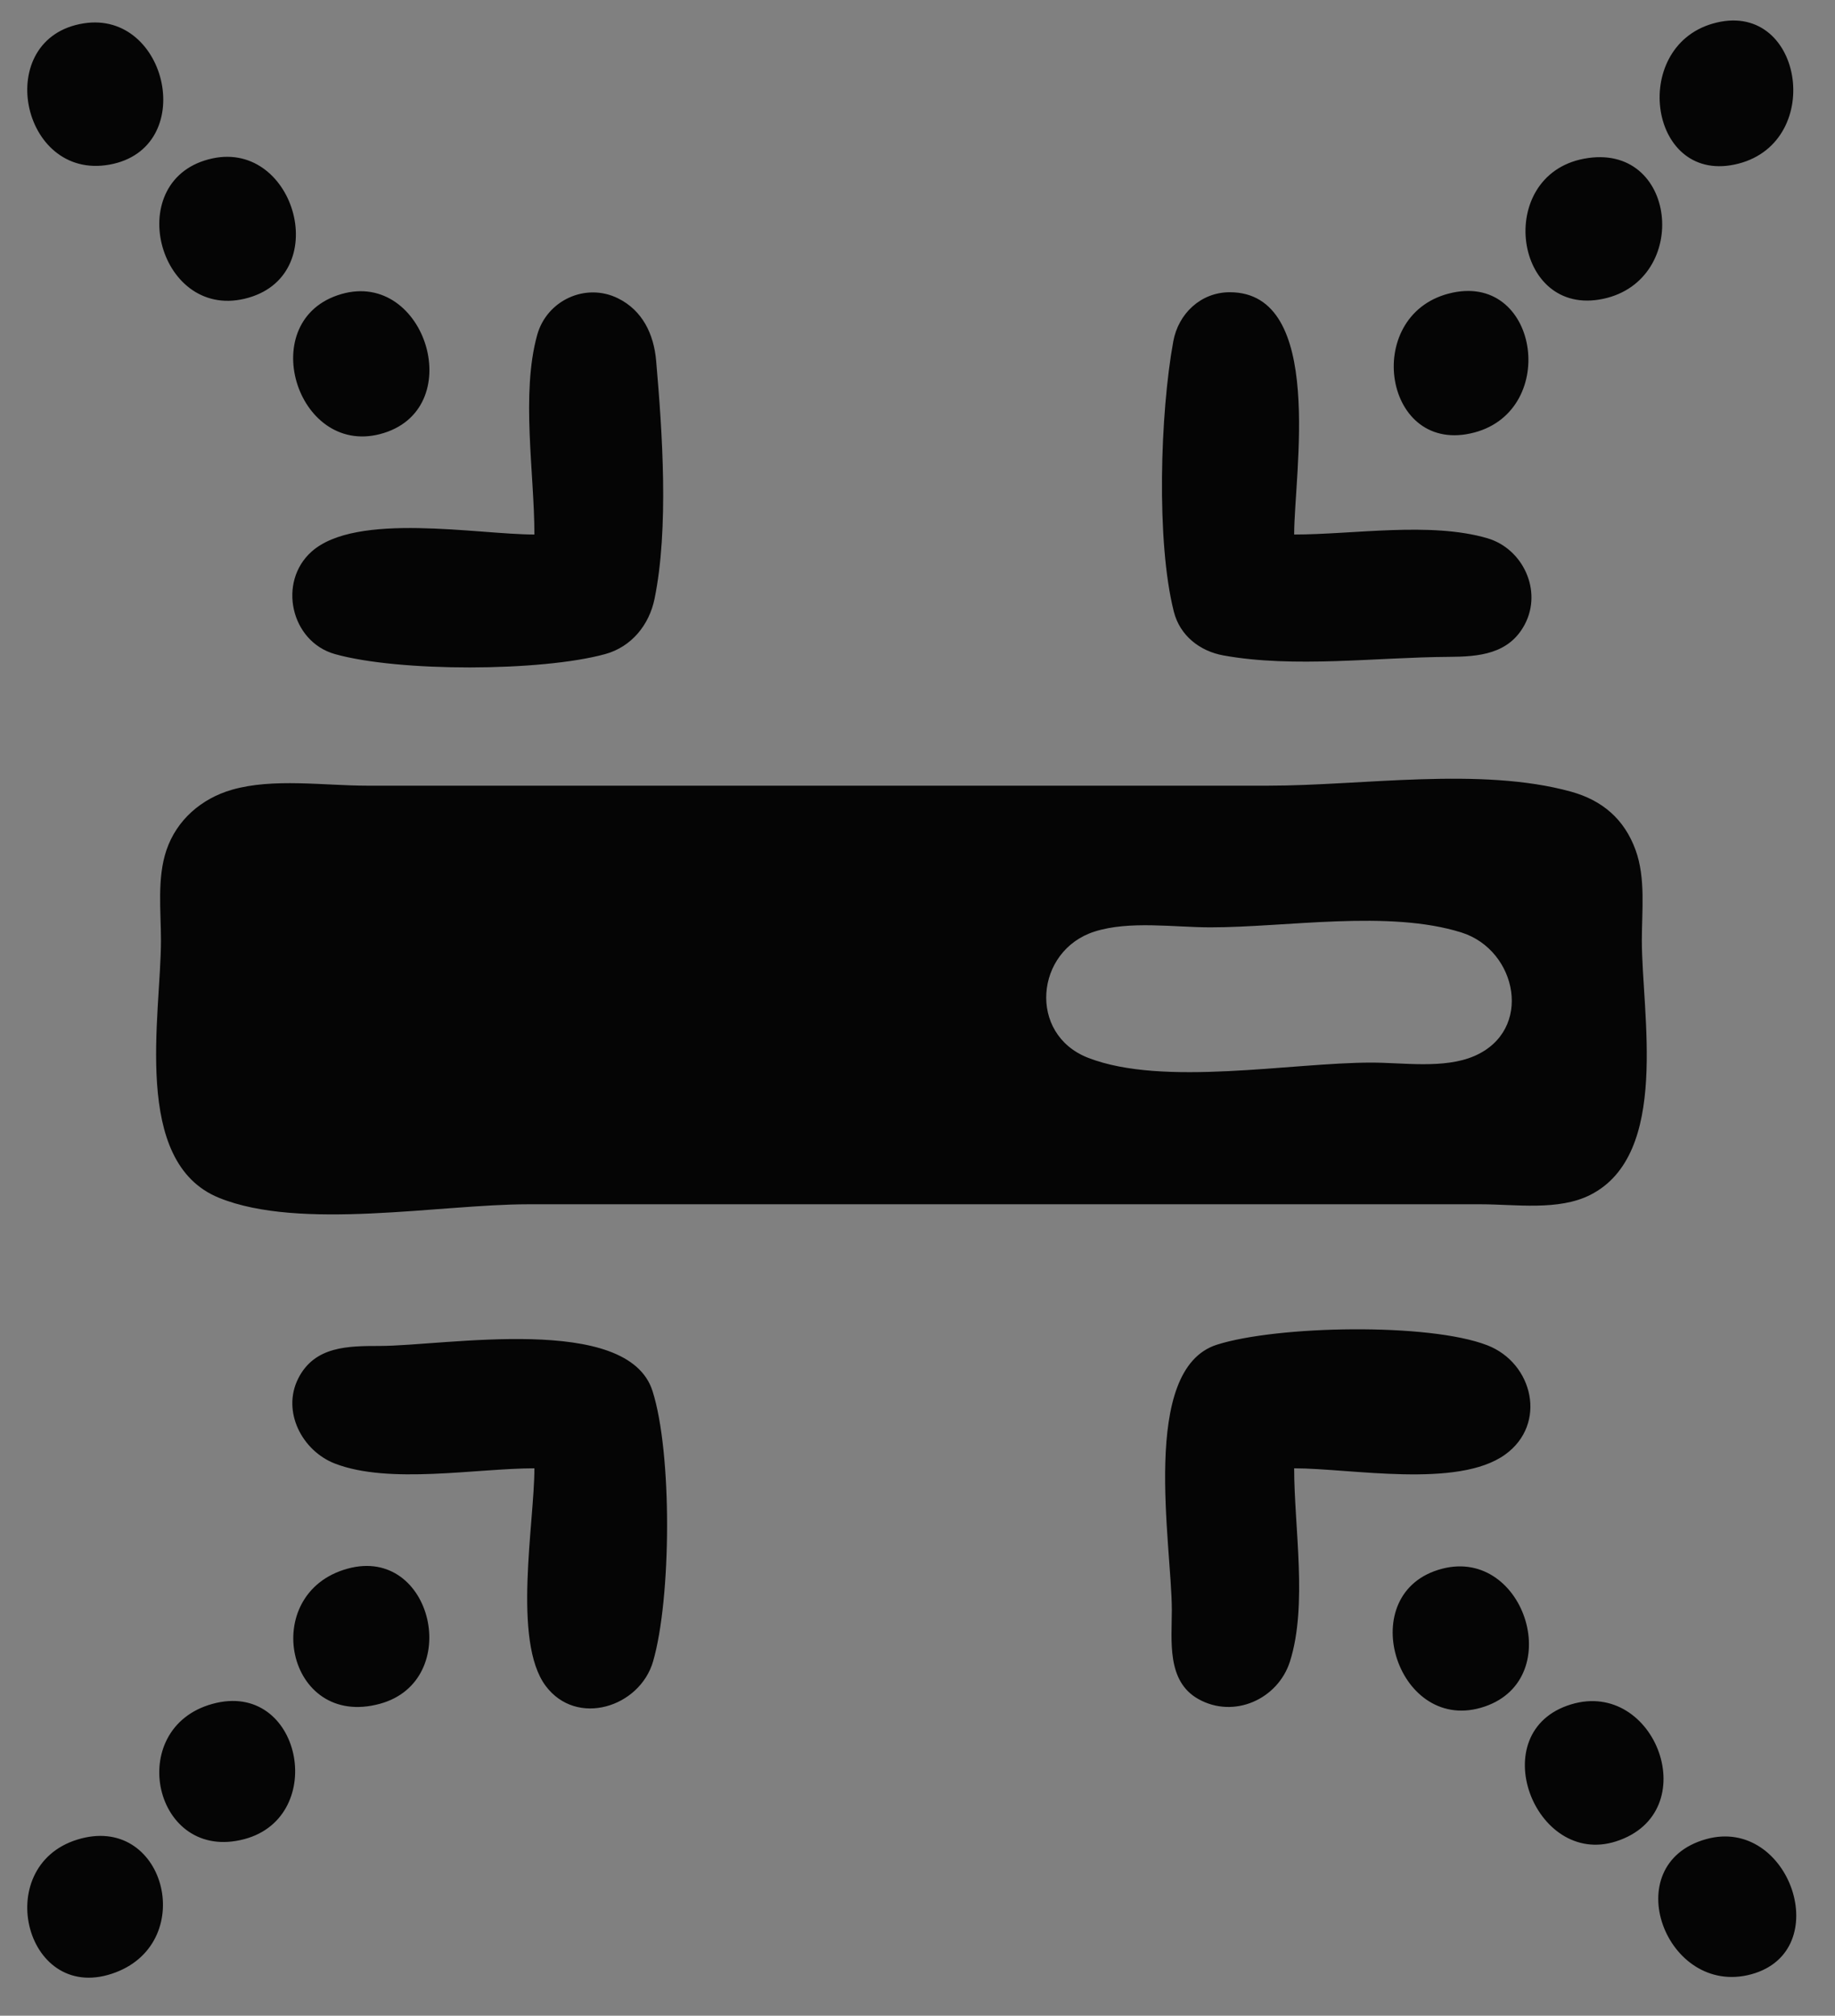 <?xml version="1.0" encoding="UTF-8" standalone="no"?>
<!-- Created with Inkscape (http://www.inkscape.org/) -->

<svg
   xmlns:dc="http://purl.org/dc/elements/1.1/"
   xmlns:cc="http://creativecommons.org/ns#"
   xmlns:rdf="http://www.w3.org/1999/02/22-rdf-syntax-ns#"
   xmlns:svg="http://www.w3.org/2000/svg"
   xmlns="http://www.w3.org/2000/svg"
   version="1.1"
   width="100%"
   height="100%"
   viewBox="0 0 285 313"
   id="svg2985">
  <rect x="0" y="0" width="285" height="313" fill="#808080" stroke="none"/>
  <path
     d="M 13,3.627 C -1.243,5.873 3.149,28.064 16.999,25.566 30.835,23.07 26.09,1.563 13,3.627 m 253.001,0.04 C 253.024,7.411 256.139,28.981 270,25.412 283.589,21.913 279.945,-0.355 266.001,3.667 M 33.004,24.598 C 18.853,27.631 24.438,49.619 38,46.387 51.86,43.085 45.947,21.824 33.004,24.598 m 212.997,0.05 c -13.905,2.635 -10.974,24.726 2.998,21.754 13.667,-2.907 11.536,-24.508 -2.998,-21.754 M 53.004,45.667 C 39.513,49.592 45.974,70.778 58.999,67.412 72.892,63.822 66.193,41.831 53.004,45.667 M 83,83 c -8.814,0 -27.654,-3.543 -34.606,2.653 -5.301,4.725 -3.233,13.981 3.621,15.913 9.917,2.796 32.051,2.735 41.984,0 4.064,-1.118 6.824,-4.513 7.657,-8.566 2.244,-10.924 1.219,-25.89 0.25,-37 C 101.55,51.921 99.809,48.21 95.981,46.322 90.943,43.836 84.925,46.645 83.434,52.005 80.887,61.156 83,73.511 83,83 m 118,0 c 0,-9.365 4.863,-37.622 -10,-37.622 -4.497,0 -7.984,3.326 -8.772,7.623 -2.028,11.059 -2.679,31.105 0.09,41.995 0.94,3.696 4.013,6.106 7.682,6.776 10.954,2 23.863,0.286 35,0.227 4.671,-0.024 9.371,-0.405 11.82,-5.043 2.771,-5.246 -0.298,-11.77 -5.825,-13.383 C 222.129,80.985 210.207,83 201,83 m 24,-37.413 c -13.515,3.524 -10.076,25.311 3.999,21.569 13.27,-3.528 9.929,-25.2 -3.999,-21.569 M 36,122.638 c -4.711,1.364 -8.553,4.678 -10.146,9.363 C 24.375,136.353 25,141.474 25,146 c 0,11.659 -4.617,34.448 9.001,39.991 C 46.657,191.142 68.369,187 82,187 l 112,0 36,0 c 5.367,0 12.056,1.048 16.996,-1.457 C 259.424,179.242 255,157.465 255,146 c 0,-4.557 0.612,-9.642 -0.97,-13.999 -1.741,-4.798 -5.164,-7.729 -10.03,-9.073 C 229.907,119.036 211.579,122 197,122 l -97,0 -43,0 c -6.603,0 -14.613,-1.211 -21,0.638 z"
     id="path2989"
     class="theme-app-logo-svg"
     style="fill:#050505;stroke:none" />
  <path
     d="m 170.004,144.653 c -9.221,2.93 -10.419,15.943 -0.999,19.605 11.668,4.535 31.487,0.742 43.995,0.742 4.972,0 11.285,0.998 15.957,-1.009 9.26,-3.979 6.699,-16.458 -1.958,-19.187 C 215.686,141.238 199.82,144 188,144 c -5.632,0 -12.575,-1.07 -17.996,0.653 z"
     id="path2991"
     style="fill:#fefefe;stroke:none;fill-opacity:0.5;" />
  <path
     d="m 201,228 c 8.78,0 25.407,3.183 32.786,-2.148 6.552,-4.733 4.341,-14.196 -2.79,-16.958 -9.121,-3.534 -32.691,-3.048 -41.992,-0.09 -12.032,3.826 -7.005,31.077 -7.004,41.196 0,4.807 -0.825,11.046 4.109,13.821 5.56,3.128 12.382,0.012 14.238,-5.825 C 203.119,249.279 201,237.111 201,228 m -118,0 c 0,8.449 -3.446,26.814 1.742,33.775 4.809,6.453 14.62,3.322 16.685,-3.779 2.839,-9.757 2.999,-32.31 -0.08,-41.992 C 97.496,203.893 69.157,208.983 59,209 c -4.925,0.008 -10.126,0 -12.678,5.044 -2.584,5.107 0.582,11.231 5.683,13.214 C 60.448,230.54 73.985,228 83,228 m -29,15.576 c -13.892,3.799 -9.555,24.963 4.999,20.99 C 72.019,261.012 67.233,239.958 54,243.576 m 170.001,0.012 c -13.895,3.591 -7.207,25.39 5.995,21.593 13.523,-3.89 6.97,-24.944 -5.995,-21.593 M 33.001,264.576 c -13.765,3.782 -9.124,24.798 4.998,20.99 12.998,-3.506 8.805,-24.782 -4.998,-20.99 m 211.003,0.081 c -13.751,4.183 -5.677,25.347 6.995,21.27 13.9,-4.471 6.175,-25.277 -6.995,-21.27 M 12.001,285.654 c -13.574,4.206 -7.943,25.941 5.998,20.604 12.79,-4.896 7.533,-24.798 -5.998,-20.604 m 253.003,-0.078 c -14.056,3.894 -6.244,24.591 6.992,20.99 13.161,-3.581 5.964,-24.579 -6.992,-20.99 z"
     id="path2993"
     class="theme-app-logo-svg"
     style="fill:#050505;stroke:none" />
</svg>
